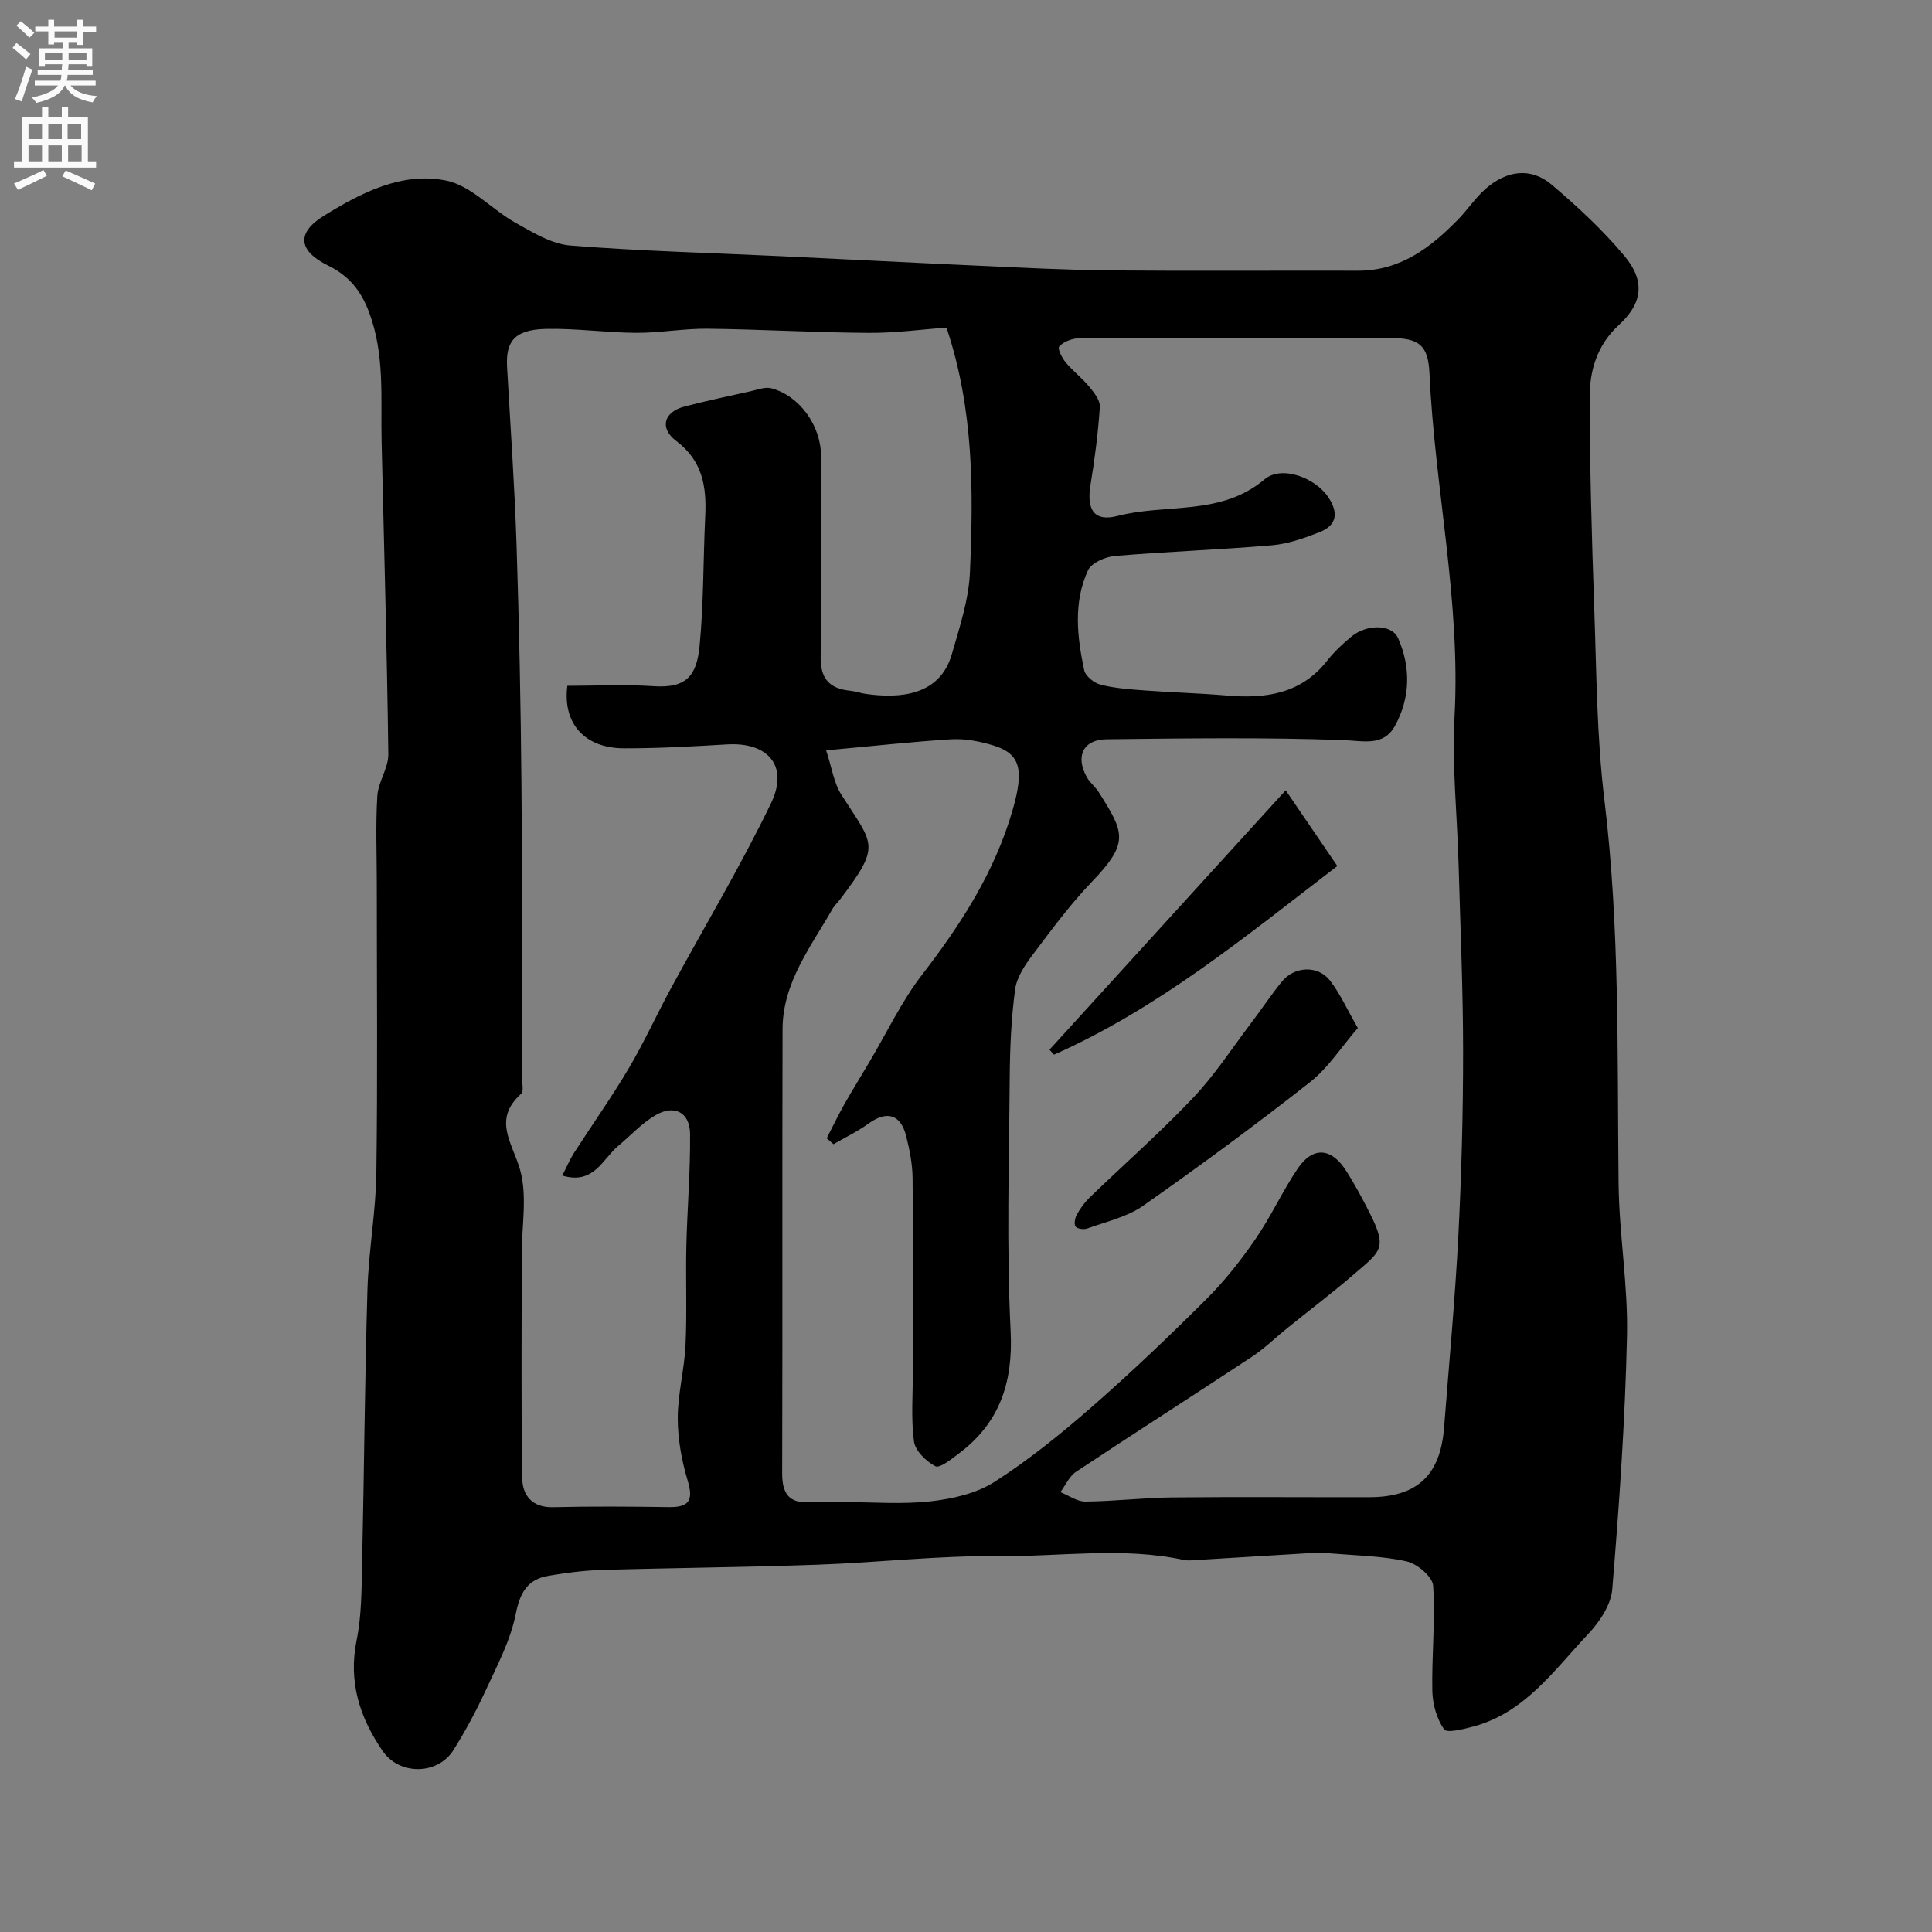 <svg enable-background="new 0 0 400 400" viewBox="0 0 400 400" xmlns="http://www.w3.org/2000/svg"><rect x="0" y="0" width="400" height="400" fill="#808080" stroke="none"/><g fill="#000001"><path d="m273.24 321.43c-7.11.43-16.38 1.01-25.65 1.56-.83.05-1.7.15-2.49-.02-12.72-2.75-25.57-.66-38.35-.79-12.53-.13-25.06 1.34-37.6 1.78-14.92.53-29.86.65-44.79 1.09-3.59.11-7.19.6-10.74 1.19-4.39.73-5.96 3.45-6.85 7.95-1.07 5.41-3.8 10.55-6.15 15.65-1.98 4.29-4.22 8.49-6.74 12.49-3.27 5.19-11.17 5.26-14.65.2-4.76-6.92-7.15-14.32-5.39-22.97 1.04-5.12 1.01-10.5 1.13-15.77.42-18.93.55-37.86 1.11-56.79.24-8.05 1.73-16.06 1.84-24.1.28-20.01.09-40.04.09-60.05 0-6.02-.26-12.06.11-18.05.18-2.93 2.32-5.79 2.28-8.67-.28-21.55-.89-43.09-1.39-64.63-.21-9.02.71-18.06-2.61-26.89-1.7-4.54-4.25-7.55-8.43-9.61-6.17-3.04-6.71-6.74-.89-10.34 7.68-4.75 16.17-9.14 25.3-7.27 5.15 1.05 9.43 5.97 14.33 8.72 3.58 2 7.46 4.41 11.36 4.72 14.49 1.16 29.05 1.52 43.58 2.21 13.7.65 27.4 1.36 41.1 1.98 9.1.41 18.2.89 27.3.97 17.02.15 34.04.01 51.06.06 8.8.03 15.07-4.77 20.8-10.64 1.95-2 3.51-4.4 5.58-6.24 4.45-3.96 9.51-4.55 13.77-.93 5.37 4.55 10.61 9.41 15.1 14.8 4.32 5.18 3.68 9.79-1.18 14.24-4.51 4.14-6.07 9.43-6.06 15.03.03 14.43.43 28.87.94 43.29.48 13.37.51 26.83 2.12 40.08 3.21 26.42 2.63 52.9 2.93 79.4.12 10.54 1.98 21.08 1.74 31.59-.39 17.48-1.61 34.95-3.05 52.38-.27 3.23-2.64 6.77-4.99 9.26-7.02 7.43-13.06 16.26-23.74 19.14-2.04.55-5.51 1.42-6.09.59-1.51-2.17-2.37-5.19-2.43-7.89-.15-7.28.64-14.6.17-21.84-.12-1.87-3.32-4.57-5.52-5.05-5.13-1.16-10.47-1.17-17.96-1.83zm-102.2-166.08c1.18 3.56 1.6 6.75 3.16 9.2 6.74 10.52 8.26 10.37-.25 21.64-.5.66-1.14 1.22-1.55 1.92-4.5 7.89-10.35 15.29-10.38 24.95-.09 30.66.01 61.32-.08 91.98-.01 4.18 1.41 6.26 5.78 5.98 2.32-.15 4.66-.03 7-.03 6 0 12.05.51 17.98-.16 4.53-.51 9.46-1.63 13.21-4.03 7.13-4.57 13.8-9.97 20.19-15.56 8.16-7.13 16.01-14.63 23.68-22.28 3.76-3.75 7.11-8 10.12-12.38 3.22-4.67 5.59-9.92 8.77-14.63 3.11-4.61 6.95-4.37 9.98.37 1.85 2.88 3.47 5.92 5.01 8.97 3.67 7.28 2.11 7.83-3.43 12.61-4.46 3.85-9.17 7.4-13.75 11.1-2.43 1.96-4.68 4.19-7.27 5.9-12.11 7.99-24.34 15.8-36.43 23.82-1.4.93-2.17 2.78-3.24 4.21 1.73.69 3.46 1.97 5.19 1.95 5.94-.05 11.87-.78 17.8-.85 13.66-.14 27.33-.02 40.99-.05 9.88-.02 14.69-4.52 15.46-14.41 1.02-13.13 2.25-26.26 2.94-39.41.66-12.75 1-25.53 1-38.29 0-12.93-.57-25.87-.93-38.8-.29-10.27-1.39-20.57-.84-30.79 1.29-23.92-4.11-47.28-5.19-70.98-.27-5.82-2.13-7.31-8.07-7.31-19.66 0-39.33 0-58.99 0-2 0-4.03-.2-5.99.07-1.31.18-2.85.77-3.63 1.72-.36.44.61 2.35 1.37 3.27 1.49 1.78 3.39 3.22 4.86 5.01 1 1.21 2.29 2.83 2.2 4.19-.36 5.37-1.04 10.74-1.92 16.05-.87 5.2.69 7.79 5.59 6.52 10.08-2.62 21.37.07 30.41-7.56 3.57-3.01 10.55-.34 13.23 3.7 2.13 3.21 1.79 5.81-1.85 7.23-3.14 1.23-6.46 2.41-9.78 2.7-10.84.93-21.73 1.3-32.57 2.22-1.98.17-4.86 1.42-5.57 2.98-3.06 6.65-2.25 13.75-.78 20.67.26 1.23 2.08 2.68 3.44 3.01 2.99.75 6.14.96 9.24 1.19 5.59.42 11.21.56 16.8 1.04 8.09.7 15.45-.32 20.88-7.27 1.42-1.82 3.17-3.44 4.96-4.92 3.16-2.62 8.38-2.63 9.68.34 2.63 5.97 2.53 12.27-.61 18.05-2.38 4.39-6.43 3.19-10.77 3.03-16.31-.59-32.65-.36-48.98-.17-4.89.06-6.51 3.55-4.08 7.87.64 1.13 1.76 1.98 2.45 3.08 5.32 8.41 6.39 10.43-1.44 18.58-4.46 4.65-8.32 9.89-12.21 15.05-1.61 2.14-3.32 4.67-3.66 7.2-.81 6.03-1.07 12.17-1.12 18.27-.13 17.5-.68 35.02.19 52.48.53 10.77-2.32 19.09-10.86 25.45-1.48 1.1-3.83 3-4.72 2.53-1.91-1.01-4.17-3.19-4.43-5.14-.64-4.77-.23-9.68-.23-14.53 0-13.33.08-26.66-.06-39.99-.03-2.91-.61-5.87-1.33-8.71-1.16-4.57-4.04-5.31-7.88-2.52-2.23 1.61-4.76 2.82-7.16 4.21-.47-.41-.94-.82-1.41-1.22 1.19-2.3 2.3-4.64 3.57-6.9 1.68-2.97 3.48-5.88 5.22-8.82 3.63-6.1 6.7-12.64 11.01-18.22 8.06-10.43 15.04-21.32 18.71-34.08 2.43-8.45 1.52-11.61-4-13.31-2.78-.85-5.82-1.44-8.69-1.28-8.17.5-16.33 1.42-25.94 2.29zm24.92-87.52c-5.02.36-10.57 1.13-16.12 1.09-11.1-.07-22.19-.73-33.29-.86-4.93-.06-9.87.87-14.8.85-6.27-.03-12.54-.96-18.8-.81-6.94.17-8.24 3.07-7.96 8.02.69 12.2 1.55 24.39 1.95 36.6.54 16.61.88 33.24 1.02 49.86.17 19.99.04 39.99.04 59.99 0 1.33.55 3.3-.12 3.9-5.92 5.34-1.82 10.09-.22 15.67 1.55 5.41.36 11.61.36 17.46 0 15.5-.15 30.99.1 46.49.06 3.46 2.02 6.07 6.37 5.96 7.99-.2 16-.13 23.99-.02 4.18.06 5.13-1.37 3.9-5.48-1.25-4.15-2.06-8.6-2.06-12.91 0-5.04 1.37-10.06 1.61-15.11.32-6.82.02-13.66.17-20.49.18-7.77.85-15.54.77-23.3-.05-4.46-3.27-6.13-7.17-3.84-2.86 1.68-5.2 4.25-7.78 6.42-3.2 2.69-4.98 8.02-11.51 6.07.97-1.89 1.59-3.37 2.44-4.7 3.75-5.84 7.78-11.51 11.31-17.48 3.19-5.39 5.78-11.12 8.77-16.63 6.92-12.74 14.39-25.21 20.69-38.25 3.75-7.76-.61-12.73-9.13-12.21-7.08.43-14.18.82-21.27.81-8.15-.01-12.76-5.11-11.76-12.94 5.91 0 11.9-.32 17.84.08 6.74.45 8.94-2.04 9.55-8.41.85-8.87.73-17.84 1.16-26.76.3-6.13-.55-11.49-6-15.6-3.55-2.68-2.55-6.02 1.68-7.12 4.56-1.19 9.18-2.17 13.79-3.19 1.38-.31 2.93-.93 4.19-.6 5.86 1.52 10.31 7.74 10.32 14.06.02 13.83.15 27.66-.08 41.49-.08 4.58 1.8 6.63 6.1 7.07 1.12.11 2.21.52 3.33.67 6.96.96 15.25.39 17.73-8.25 1.61-5.59 3.51-11.3 3.75-17.03.72-16.79.81-33.63-4.86-50.57z"/><path d="m281.12 212.84c-3.43 3.96-6.12 8.23-9.85 11.17-11.29 8.87-22.86 17.4-34.62 25.64-3.33 2.34-7.66 3.28-11.59 4.71-.7.25-2.09.04-2.39-.44-.35-.57-.09-1.79.3-2.5.71-1.26 1.6-2.49 2.64-3.5 7.13-6.88 14.59-13.45 21.41-20.63 4.47-4.71 8.06-10.27 12.01-15.48 2.17-2.86 4.15-5.87 6.42-8.64 2.54-3.1 7.38-3.36 9.85-.23 2.15 2.73 3.58 6.01 5.82 9.9z"/><path d="m276.88 179.3c-19.04 14.62-37.09 29.49-58.67 39.06-.31-.35-.62-.7-.92-1.04 15.98-17.55 31.97-35.11 48.9-53.7 3.79 5.55 7.03 10.3 10.69 15.68z"/></g><path d="m2.6 9.9.8-1c.9.7 1.9 1.4 2.9 2.3l-.9 1.1c-1.1-1-2-1.8-2.8-2.4zm.5 10.6c.9-2.1 1.6-4.3 2.3-6.7.4.2.8.4 1.3.6-.7 2.1-1.5 4.3-2.2 6.6zm.3-15.2.9-.9c1 .8 2 1.6 2.8 2.4l-1 1c-.9-.9-1.8-1.7-2.7-2.5zm12.6-1.2h1.2v1.4h2.7v1.1h-2.7v2.7h-1.2v-.6h-1.8v1.3h4.9v3.8h-1.2v-.5h-3.7c0 .4-.1.9-.1 1.2h5.1v1h-5.2c0 .5-.1.9-.2 1.2h6v1h-5.2c1.1 1.3 2.9 2 5.5 2.2-.4.4-.7.8-.9 1.3-2.9-.5-4.8-1.6-5.7-3.5h-.1c-.8 1.7-2.7 2.9-5.9 3.6-.2-.4-.6-.8-.9-1.1 2.8-.6 4.6-1.4 5.4-2.5h-4.8v-1h5.3c.1-.3.2-.7.2-1.2h-4.9v-1h5c0-.4 0-.8.1-1.2h-3.6v.5h-1.2v-3.8h4.9v-1.3h-1.8v.5h-1.2v-2.7h-2.7v-1h2.7v-1.4h1.2v1.4h4.8zm-6.7 8.3h3.6c0-.4 0-.9 0-1.4h-3.6zm1.9-4.6h4.8v-1.3h-4.7v1.3zm6.7 3.2h-3.7v1.4h3.7v-2.4z" fill="#fafafb"/><path d="m8.7 22.1h1.3v2.2h2.8v-2.2h1.3v2.2h4.1v9.1h1.7v1.3h-17v-1.3h1.7v-9.1h4.1zm.3 13.1.7 1.2c-1.8.9-3.8 1.9-6 2.9-.2-.4-.5-.8-.8-1.3 2.3-1 4.4-1.9 6.1-2.8zm-3.1-6.4h2.8v-3.2h-2.8zm0 4.6h2.8v-3.3h-2.8zm4.1-4.6h2.8v-3.2h-2.8zm0 4.6h2.8v-3.3h-2.8zm3.6 1.9c2.1.9 4.1 1.8 6.1 2.7l-.7 1.4c-2.2-1.1-4.2-2-6.1-2.9zm3.2-9.7h-2.8v3.2h2.8zm-2.7 7.8h2.8v-3.3h-2.8z" fill="#fafafb"/></svg>